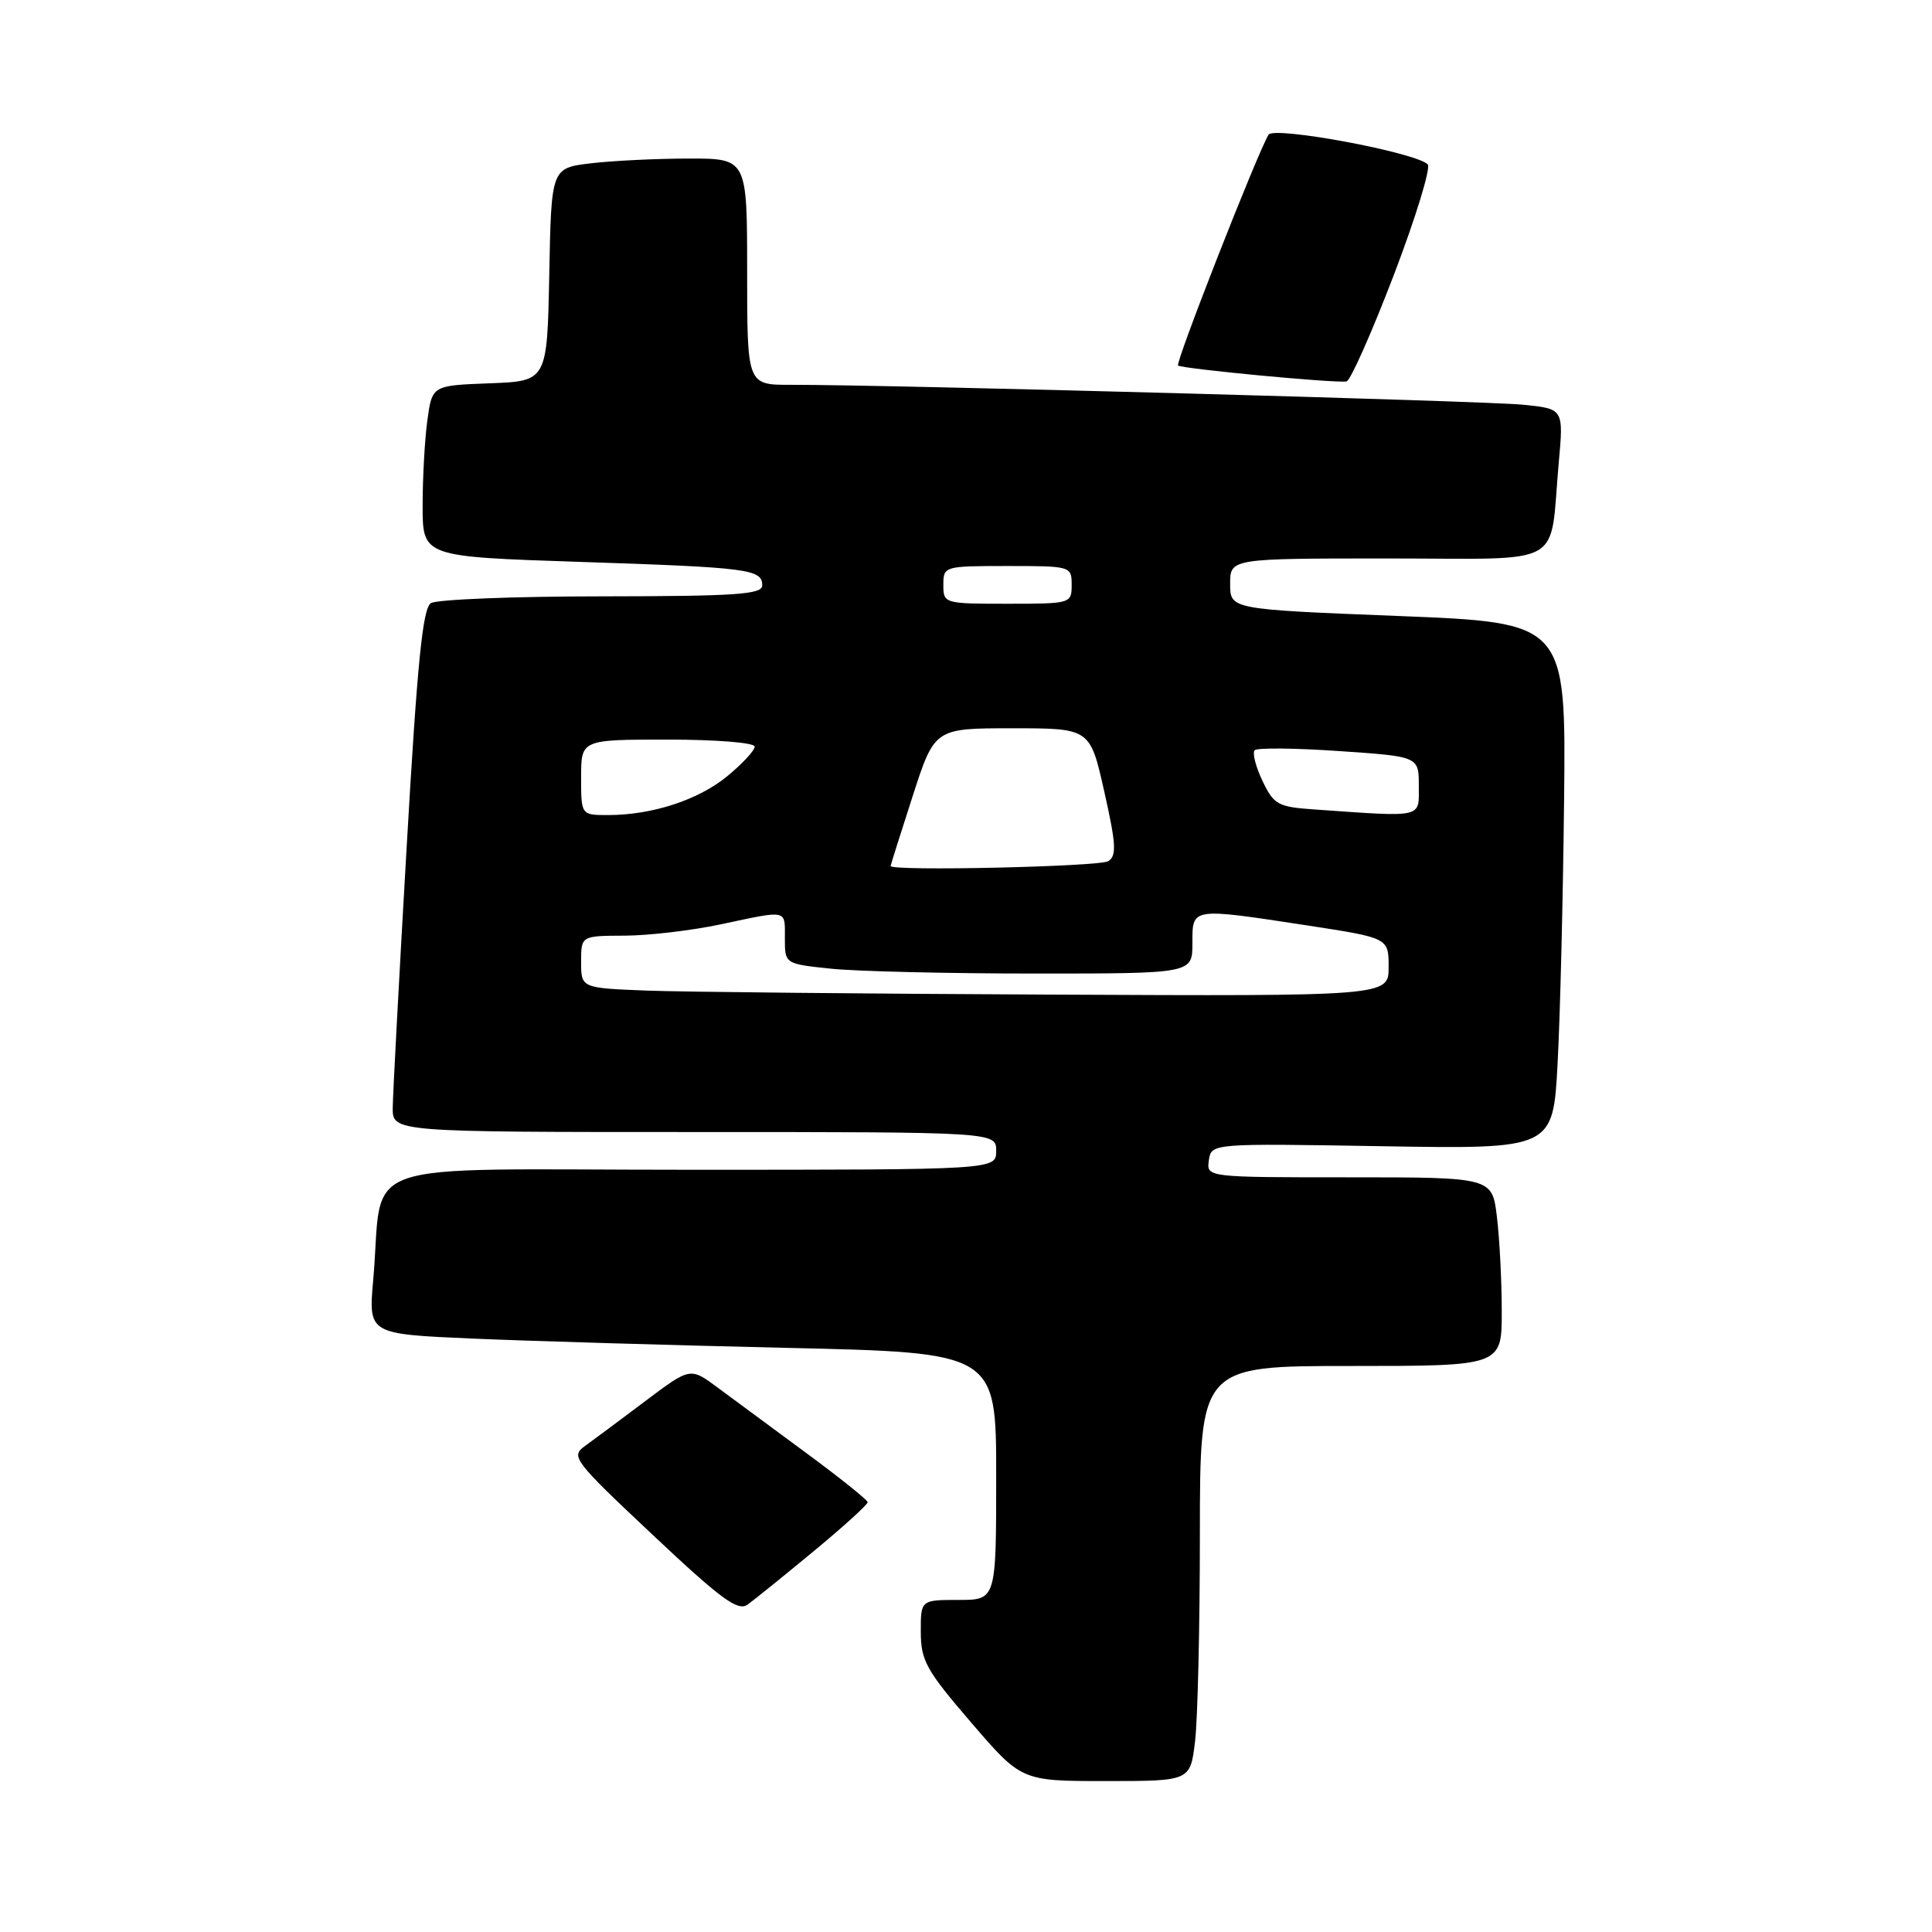 <?xml version="1.0" encoding="UTF-8" standalone="no"?>
<!DOCTYPE svg PUBLIC "-//W3C//DTD SVG 1.1//EN" "http://www.w3.org/Graphics/SVG/1.1/DTD/svg11.dtd" >
<svg xmlns="http://www.w3.org/2000/svg" xmlns:xlink="http://www.w3.org/1999/xlink" version="1.1" viewBox="0 0 256 256">
 <g >
 <path fill="currentColor"
d=" M 158.35 230.75 C 158.70 227.86 158.99 215.49 158.99 203.25 C 159.00 181.00 159.00 181.00 179.00 181.00 C 199.00 181.00 199.00 181.00 198.99 173.75 C 198.99 169.76 198.70 164.14 198.35 161.25 C 197.72 156.00 197.72 156.00 178.79 156.00 C 159.86 156.00 159.86 156.00 160.18 153.75 C 160.50 151.50 160.50 151.50 183.14 151.88 C 205.79 152.26 205.79 152.26 206.39 140.88 C 206.73 134.62 207.11 118.93 207.25 106.00 C 207.50 82.50 207.50 82.50 185.25 81.62 C 163.00 80.74 163.00 80.74 163.00 77.37 C 163.00 74.00 163.00 74.00 183.92 74.00 C 207.84 74.00 205.27 75.44 206.54 61.33 C 207.19 54.17 207.19 54.17 201.84 53.63 C 196.85 53.12 117.40 50.96 104.75 50.99 C 99.00 51.00 99.00 51.00 99.00 36.00 C 99.00 21.00 99.00 21.00 91.25 21.01 C 86.99 21.01 81.15 21.30 78.28 21.64 C 73.05 22.27 73.05 22.27 72.78 36.39 C 72.50 50.50 72.50 50.50 64.88 50.79 C 57.26 51.08 57.26 51.08 56.63 55.68 C 56.28 58.21 56.00 63.31 56.00 67.02 C 56.00 73.76 56.00 73.76 76.75 74.45 C 99.26 75.19 101.00 75.42 101.00 77.57 C 101.00 78.77 97.52 79.00 79.75 79.02 C 68.06 79.02 57.87 79.43 57.10 79.92 C 56.00 80.61 55.29 87.82 53.89 112.15 C 52.89 129.39 52.06 144.96 52.04 146.75 C 52.00 150.00 52.00 150.00 92.00 150.00 C 132.00 150.00 132.00 150.00 132.00 152.50 C 132.00 155.00 132.00 155.00 91.59 155.00 C 45.81 155.00 50.90 153.23 49.45 169.63 C 48.82 176.77 48.82 176.77 62.66 177.37 C 70.27 177.70 88.99 178.25 104.25 178.60 C 132.00 179.23 132.00 179.23 132.00 195.61 C 132.00 212.00 132.00 212.00 127.00 212.00 C 122.00 212.00 122.00 212.00 122.01 216.25 C 122.02 220.04 122.73 221.33 128.69 228.25 C 135.35 236.00 135.35 236.00 146.54 236.00 C 157.72 236.00 157.72 236.00 158.35 230.75 Z  M 107.81 205.55 C 111.77 202.28 114.99 199.35 114.97 199.05 C 114.95 198.75 111.27 195.80 106.79 192.50 C 102.31 189.20 97.03 185.30 95.05 183.83 C 91.46 181.17 91.46 181.17 85.48 185.67 C 82.19 188.15 78.60 190.82 77.50 191.61 C 75.59 192.98 76.01 193.53 86.50 203.39 C 95.56 211.92 97.78 213.54 99.06 212.62 C 99.92 212.00 103.86 208.82 107.81 205.55 Z  M 184.67 36.49 C 187.59 28.84 189.62 22.22 189.18 21.78 C 187.59 20.19 168.81 16.69 168.09 17.85 C 166.65 20.18 155.72 48.05 156.10 48.43 C 156.54 48.86 176.94 50.80 178.42 50.54 C 178.93 50.46 181.74 44.13 184.67 36.49 Z  M 85.75 131.26 C 77.00 130.92 77.00 130.92 77.00 127.46 C 77.00 124.00 77.00 124.00 82.75 123.98 C 85.91 123.97 91.65 123.30 95.50 122.48 C 104.51 120.57 104.00 120.46 104.00 124.36 C 104.00 127.72 104.00 127.72 110.15 128.36 C 113.53 128.71 125.68 129.00 137.15 129.00 C 158.00 129.00 158.00 129.00 158.00 125.00 C 158.00 120.22 157.73 120.26 173.25 122.63 C 184.00 124.28 184.00 124.28 184.00 128.14 C 184.00 132.00 184.00 132.00 139.25 131.79 C 114.64 131.68 90.56 131.44 85.75 131.26 Z  M 118.01 114.75 C 118.02 114.61 119.33 110.45 120.93 105.50 C 123.84 96.50 123.84 96.50 134.14 96.50 C 144.44 96.50 144.44 96.50 146.32 104.88 C 147.89 111.84 147.98 113.40 146.85 114.11 C 145.70 114.84 117.98 115.46 118.01 114.75 Z  M 77.00 103.00 C 77.00 98.00 77.00 98.00 88.50 98.00 C 94.90 98.00 100.00 98.41 100.00 98.93 C 100.00 99.44 98.37 101.20 96.38 102.84 C 92.54 106.00 86.42 108.00 80.56 108.00 C 77.00 108.00 77.00 108.00 77.00 103.00 Z  M 174.21 107.26 C 169.31 106.92 168.80 106.64 167.28 103.46 C 166.38 101.57 165.92 99.75 166.25 99.41 C 166.59 99.07 171.62 99.12 177.43 99.52 C 188.00 100.24 188.00 100.24 188.00 104.12 C 188.00 108.45 188.78 108.28 174.21 107.26 Z  M 125.00 77.50 C 125.00 75.03 125.10 75.00 133.50 75.00 C 141.90 75.00 142.00 75.03 142.00 77.50 C 142.00 79.97 141.90 80.00 133.50 80.00 C 125.10 80.00 125.00 79.97 125.00 77.50 Z "/>
</g>
</svg>